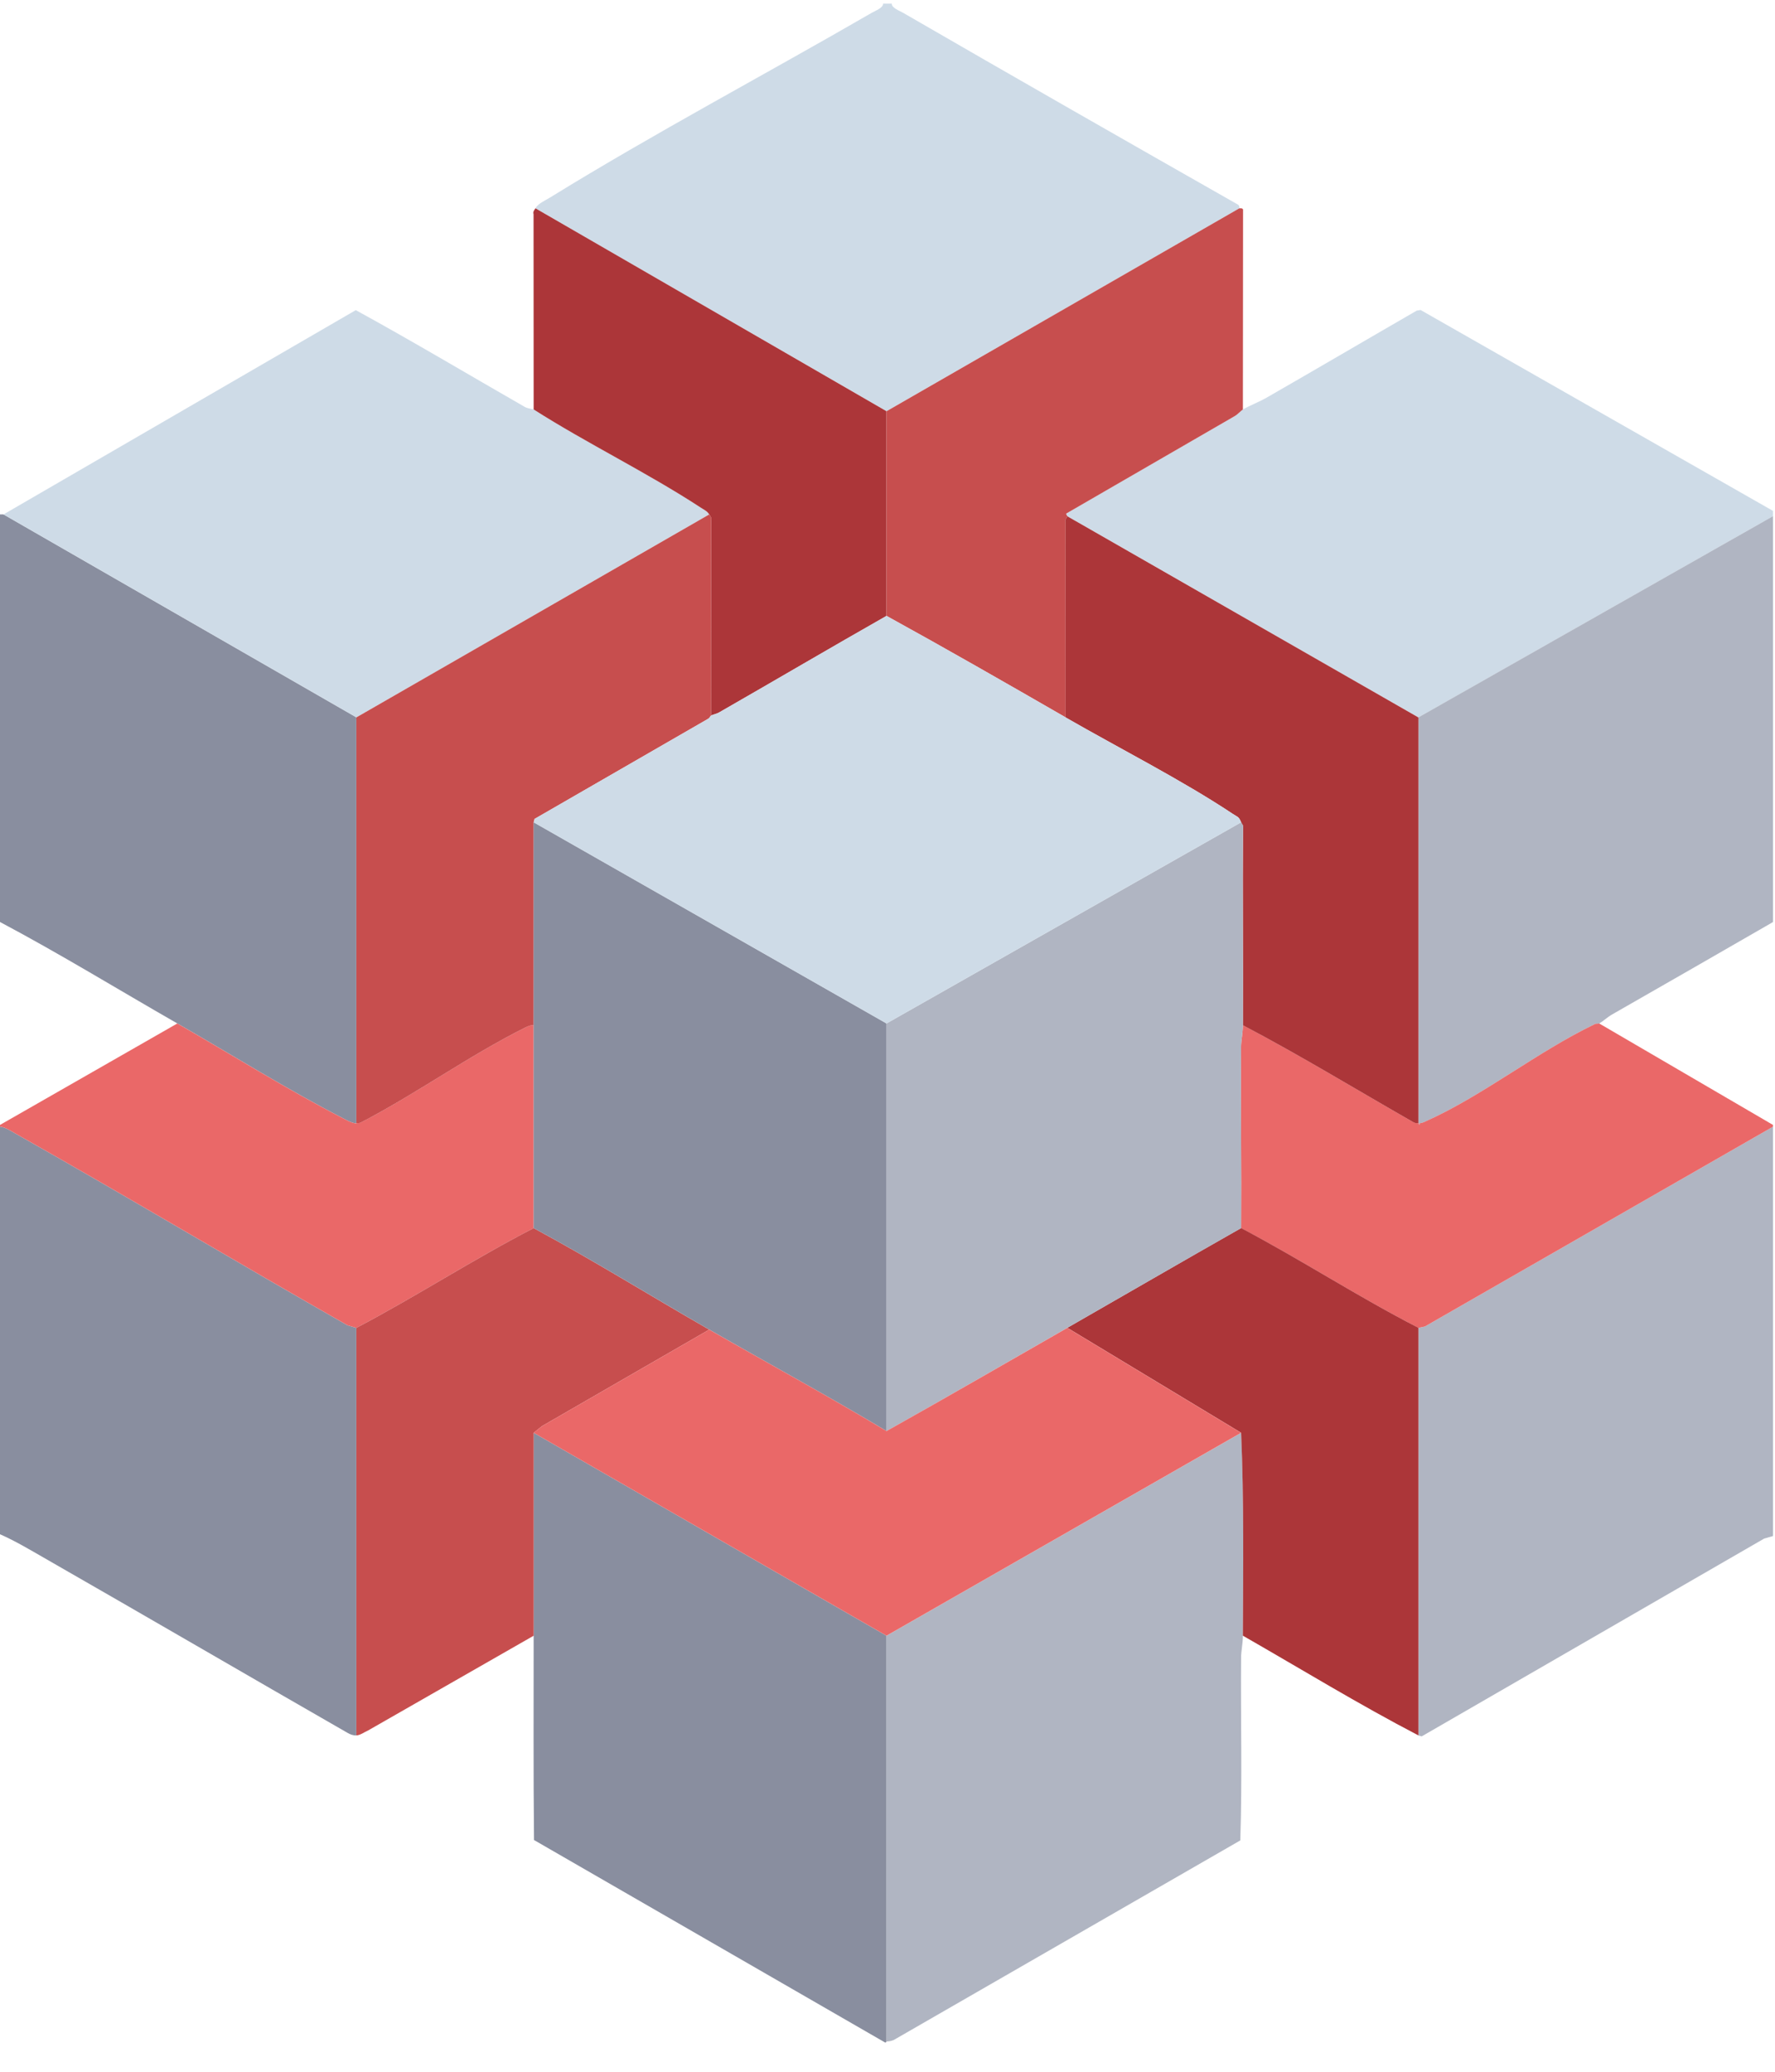 <svg width="54" height="63" viewBox="0 0 54 63" fill="none" xmlns="http://www.w3.org/2000/svg">
<path d="M10.841 40.378V52.772C10.742 52.776 10.656 52.743 10.572 52.694C7.501 50.932 4.443 49.149 1.371 47.39C0.923 47.134 0.473 46.863 0 46.655V34.261C0.16 34.274 0.324 34.387 0.463 34.465C3.851 36.378 7.191 38.377 10.572 40.301L10.841 40.379V40.378Z" fill="#898E9F"/>
<path d="M0.107 15.643L10.841 21.814V34.155H10.788C10.653 34.128 10.551 34.065 10.432 34.004C8.772 33.15 7.031 32.062 5.394 31.122C3.598 30.093 1.83 29.008 0 28.037V15.643H0.107Z" fill="#898E9F"/>
<path d="M53.94 15.537V15.697L43.152 21.815L32.471 15.697C32.473 15.687 32.43 15.647 32.436 15.616L37.561 12.654C37.667 12.593 37.752 12.486 37.811 12.452C38.024 12.329 38.315 12.219 38.541 12.088C40.064 11.214 41.58 10.323 43.102 9.445L43.219 9.427L53.94 15.536V15.537Z" fill="#CEDBE7"/>
<path d="M53.94 34.261V46.709L53.671 46.786L43.252 52.801L43.152 52.773V40.378L43.349 40.337L53.94 34.261Z" fill="#B0B5C2"/>
<path d="M53.94 15.697V28.038C52.312 28.979 50.677 29.913 49.045 30.848C48.91 30.925 48.76 31.062 48.653 31.123C48.629 31.138 48.539 31.118 48.498 31.153C46.806 31.965 45.105 33.318 43.42 34.078C43.347 34.111 43.29 34.144 43.206 34.154C43.189 34.157 43.169 34.154 43.152 34.154V21.814L53.94 15.696V15.697Z" fill="#B0B5C2"/>
<path d="M27.13 0.111C27.124 0.24 27.369 0.329 27.469 0.386C30.86 2.347 34.263 4.291 37.669 6.226C37.719 6.261 37.699 6.326 37.706 6.334L26.971 12.505L16.29 6.334C16.362 6.192 16.592 6.095 16.735 6.006C19.902 4.053 23.295 2.256 26.527 0.386C26.626 0.328 26.871 0.24 26.866 0.111H27.133L27.13 0.111Z" fill="#CEDBE7"/>
<path d="M48.653 31.123L53.94 34.208V34.261L43.349 40.337L43.152 40.378C41.322 39.439 39.583 38.306 37.758 37.346C37.77 35.511 37.742 33.674 37.756 31.838C37.757 31.635 37.81 31.412 37.811 31.175C39.566 32.098 41.272 33.138 42.997 34.124C43.045 34.156 43.099 34.15 43.152 34.154L43.179 34.206L43.205 34.154C43.29 34.143 43.347 34.111 43.42 34.077C45.105 33.318 46.806 31.964 48.498 31.153C48.538 31.117 48.628 31.136 48.653 31.123Z" fill="#EA6868"/>
<path d="M10.788 34.155C10.838 34.165 10.794 34.163 10.841 34.155C10.893 34.146 10.948 34.157 10.995 34.125C12.665 33.259 14.292 32.085 15.966 31.254C16.053 31.21 16.134 31.168 16.235 31.176V37.347C14.407 38.288 12.661 39.426 10.841 40.379L10.572 40.301C7.192 38.377 3.851 36.378 0.463 34.465C0.324 34.387 0.16 34.274 0 34.261V34.208L5.394 31.123C7.03 32.062 8.772 33.151 10.432 34.004C10.551 34.065 10.653 34.128 10.788 34.155Z" fill="#EA6868"/>
<path d="M37.759 43.57C37.846 45.618 37.823 47.687 37.812 49.741C37.811 49.978 37.758 50.2 37.757 50.404C37.742 52.258 37.794 54.112 37.733 55.965L27.24 62.005C27.155 62.062 27.07 62.073 26.971 62.081V49.741L37.759 43.57Z" fill="#B0B5C2"/>
<path d="M26.969 49.741V62.082C26.969 62.082 26.949 62.127 26.919 62.106L16.246 55.953C16.225 53.883 16.235 51.81 16.235 49.74V43.569L26.969 49.74V49.741Z" fill="#898E9F"/>
<path d="M16.236 37.346C18.046 38.322 19.794 39.41 21.576 40.432L16.487 43.368L16.236 43.569V49.74L11.198 52.622C11.087 52.669 10.964 52.766 10.842 52.772V40.379C12.661 39.425 14.408 38.288 16.236 37.346Z" fill="#C74E4E"/>
<path d="M43.152 40.378V52.772C41.339 51.829 39.586 50.755 37.811 49.739C37.822 47.685 37.845 45.617 37.758 43.569L32.471 40.377C34.233 39.368 35.991 38.346 37.758 37.344C39.583 38.305 41.322 39.438 43.152 40.377V40.378Z" fill="#AC3639"/>
<path d="M16.236 12.451C17.847 13.478 19.703 14.378 21.325 15.44C21.418 15.501 21.517 15.542 21.577 15.643L10.842 21.814L0.107 15.643L10.824 9.431C12.557 10.38 14.253 11.393 15.967 12.375C16.059 12.428 16.215 12.438 16.236 12.453V12.451Z" fill="#CEDBE7"/>
<path d="M26.97 12.505V18.729C25.267 19.697 23.578 20.69 21.878 21.664C21.792 21.714 21.684 21.729 21.629 21.761L21.633 15.824C21.652 15.734 21.611 15.703 21.576 15.643C21.517 15.543 21.417 15.501 21.324 15.44C19.702 14.378 17.846 13.478 16.235 12.451L16.232 6.514C16.207 6.426 16.261 6.389 16.289 6.334L26.97 12.505Z" fill="#AC3639"/>
<path d="M37.705 6.335C37.711 6.341 37.836 6.306 37.817 6.411L37.812 12.453C37.753 12.487 37.667 12.593 37.562 12.654L32.437 15.617C32.43 15.648 32.474 15.687 32.471 15.697C32.465 15.732 32.388 15.805 32.415 15.877L32.418 21.814C30.612 20.774 28.791 19.73 26.971 18.729V12.505L37.705 6.334V6.335Z" fill="#C74E4E"/>
<path d="M21.63 21.761C21.615 21.77 21.591 21.831 21.543 21.858L16.264 24.902L16.236 25.006V31.177C16.134 31.169 16.053 31.211 15.966 31.254C14.293 32.086 12.665 33.259 10.995 34.126C10.949 34.159 10.892 34.148 10.842 34.156V21.815L21.576 15.644C21.612 15.704 21.653 15.735 21.633 15.825L21.63 21.762V21.761Z" fill="#C74E4E"/>
<path d="M10.788 34.155H10.841C10.794 34.163 10.838 34.165 10.788 34.155Z" fill="#B57072"/>
<path d="M43.152 21.814V34.155C43.098 34.152 43.045 34.157 42.997 34.125C41.271 33.139 39.566 32.099 37.811 31.176C37.823 29.18 37.799 27.183 37.815 25.186C37.839 25.103 37.778 25.055 37.758 25.006C37.687 24.829 37.659 24.852 37.506 24.751C35.972 23.729 34.043 22.751 32.417 21.816L32.414 15.879C32.387 15.806 32.464 15.733 32.471 15.699L43.152 21.817V21.814Z" fill="#AC3639"/>
<path d="M43.152 34.155C43.169 34.155 43.189 34.157 43.206 34.155L43.179 34.207L43.152 34.155Z" fill="#C48A8A"/>
<path d="M37.759 25.005C37.779 25.055 37.841 25.101 37.815 25.184C37.799 27.181 37.824 29.179 37.812 31.174C37.811 31.41 37.758 31.634 37.757 31.837C37.743 33.673 37.771 35.51 37.759 37.345C35.992 38.346 34.234 39.368 32.471 40.377C30.64 41.425 28.812 42.485 26.971 43.516V31.122L37.759 25.005Z" fill="#B0B5C2"/>
<path d="M26.97 31.122V43.516C25.194 42.452 23.372 41.462 21.576 40.431C19.794 39.408 18.046 38.321 16.235 37.345V25.005L26.97 31.122Z" fill="#898E9F"/>
<path d="M37.758 43.569L26.97 49.74L16.235 43.569L16.487 43.368L21.576 40.432C23.372 41.462 25.194 42.452 26.97 43.517C28.811 42.486 30.639 41.428 32.471 40.379L37.758 43.571V43.569Z" fill="#EA6868"/>
<path d="M32.417 21.815C34.043 22.752 35.972 23.73 37.507 24.751C37.658 24.851 37.686 24.828 37.758 25.006L26.97 31.123L16.235 25.006L16.263 24.901L21.543 21.858C21.59 21.83 21.615 21.769 21.629 21.761C21.685 21.728 21.793 21.714 21.879 21.664C23.578 20.689 25.267 19.696 26.97 18.728C28.79 19.729 30.612 20.774 32.417 21.814V21.815Z" fill="#CEDBE7"/>
</svg>
